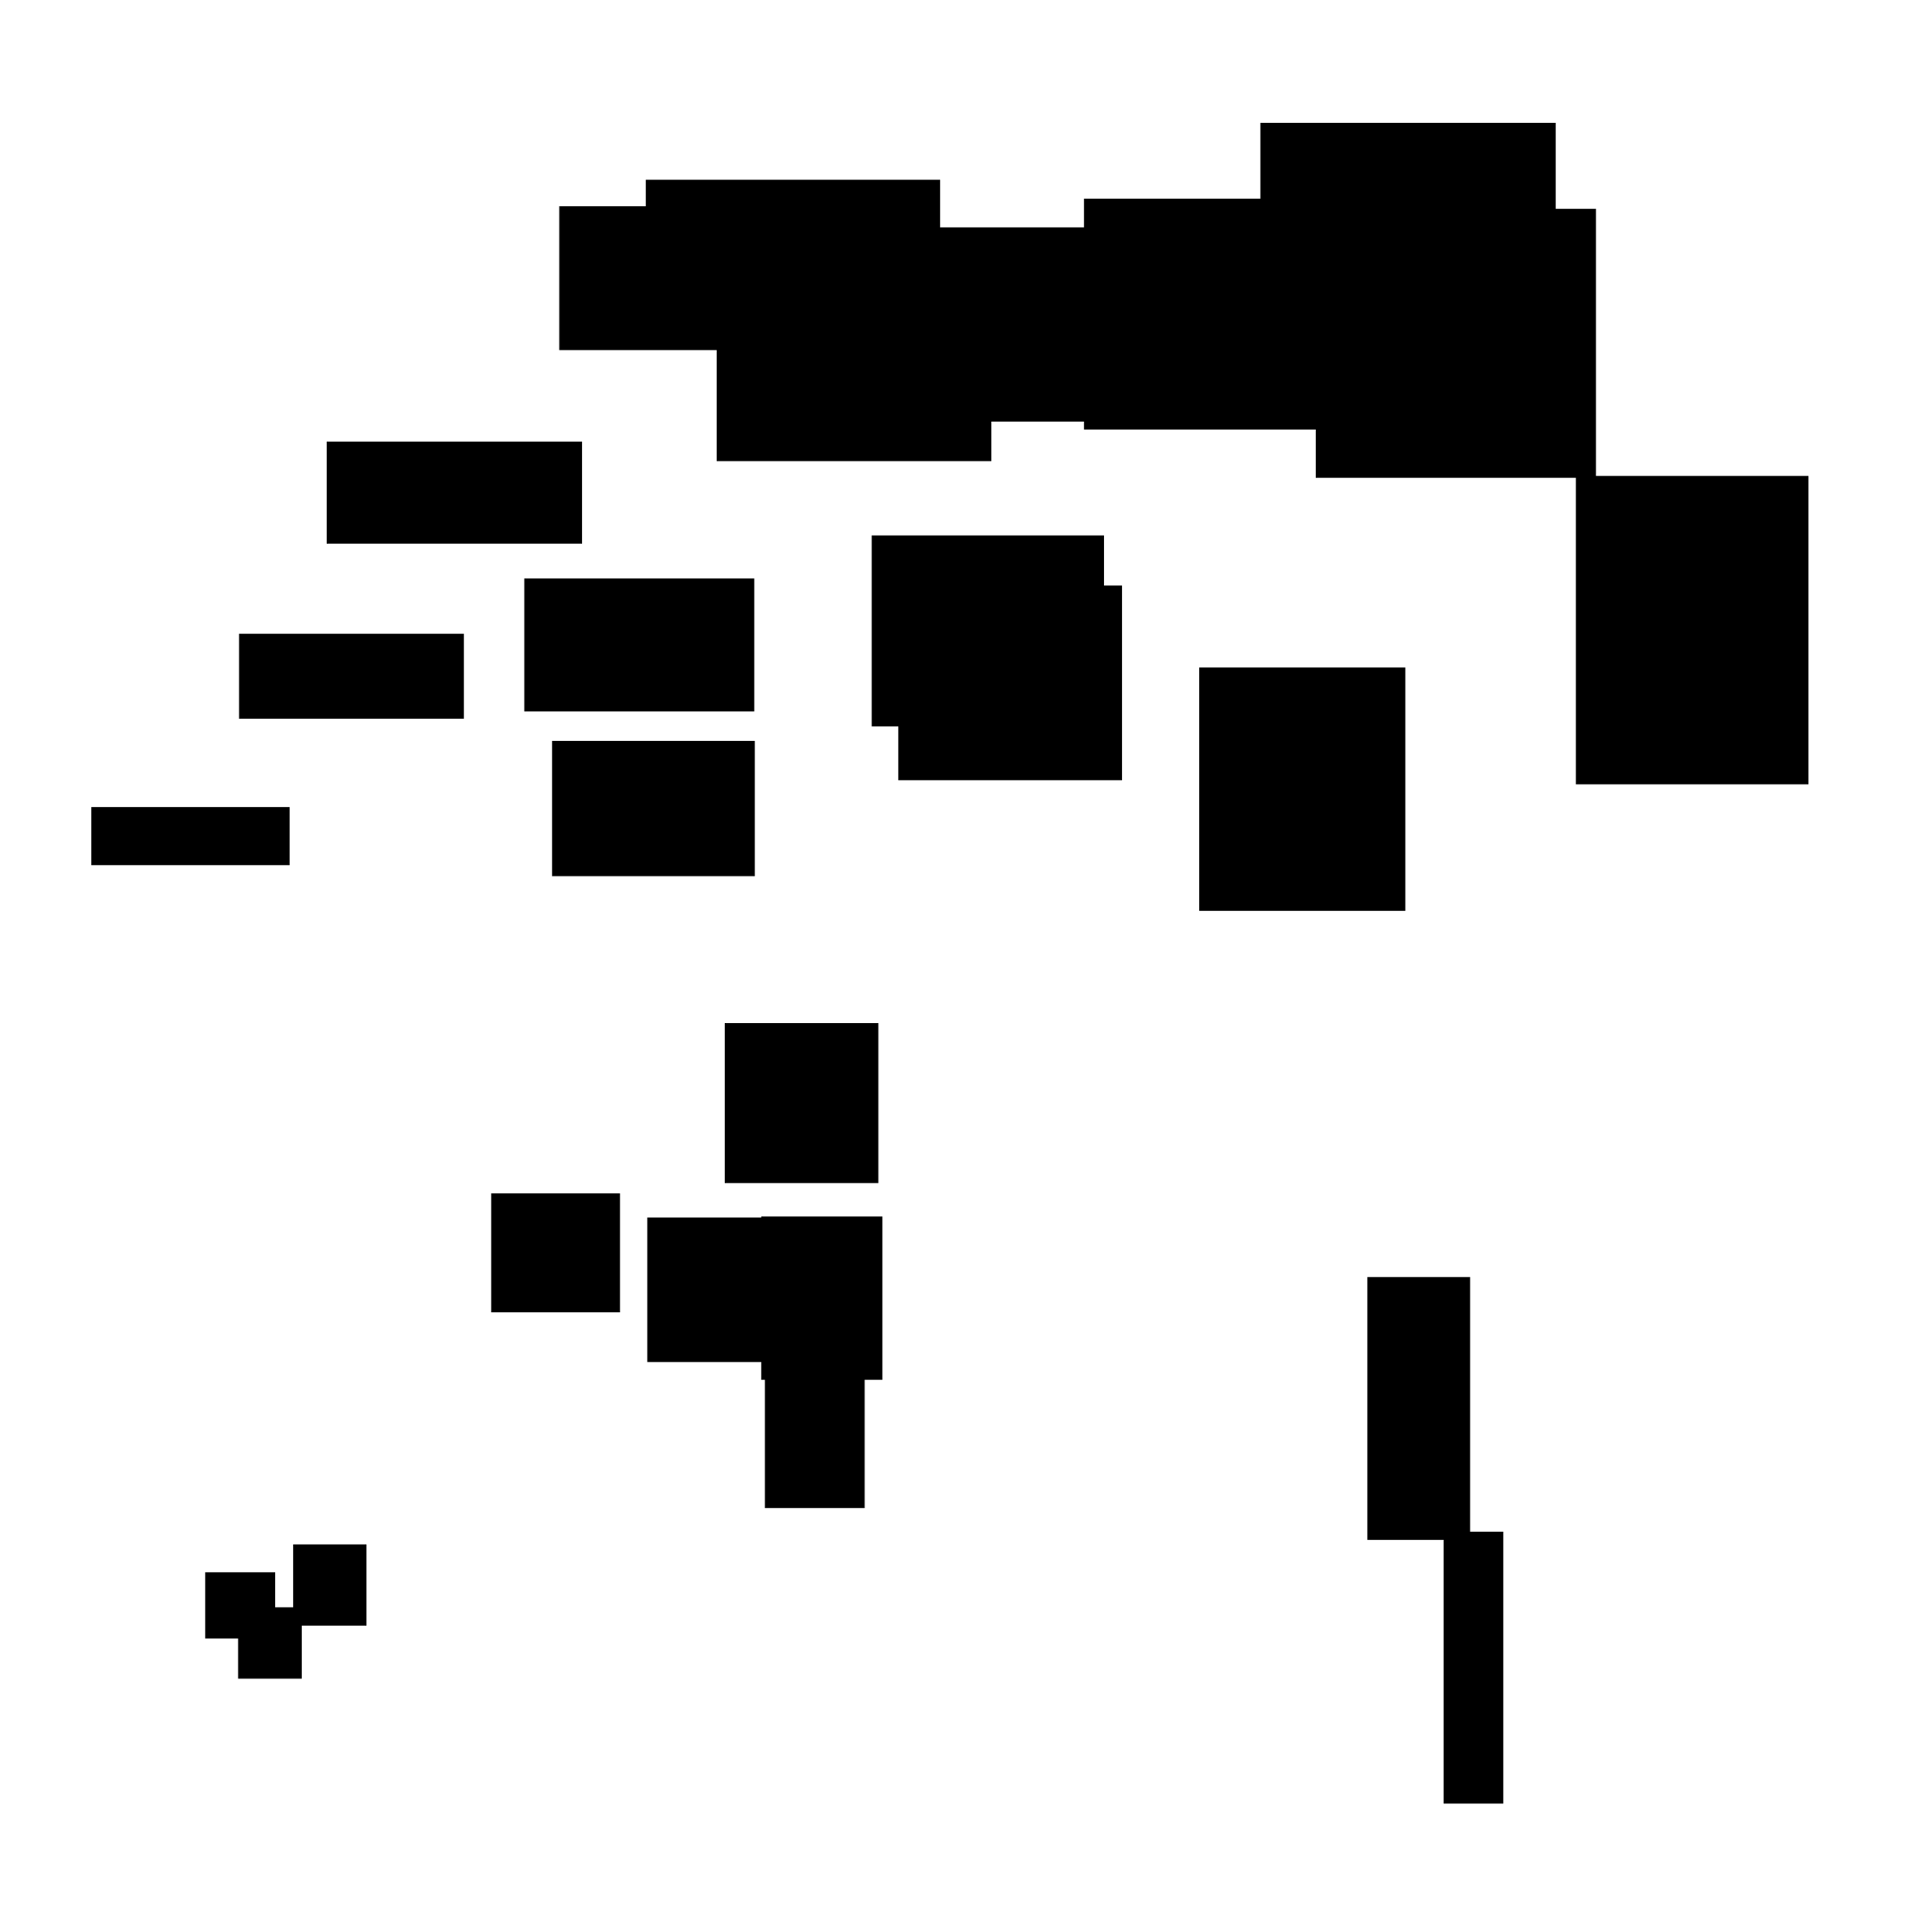 <?xml version="1.0" encoding="UTF-8"?>
<!DOCTYPE svg PUBLIC "-//W3C//DTD SVG 1.1//EN"
    "http://www.w3.org/Graphics/SVG/1.1/DTD/svg11.dtd"><svg stroke="rgb(0,0,0)" xmlns="http://www.w3.org/2000/svg" font-size="1" width="800" stroke-opacity="1" xmlns:xlink="http://www.w3.org/1999/xlink" viewBox="0.0 0.0 800.0 806.007" height="806.006" version="1.1"><defs></defs><g fill="rgb(0,0,0)" stroke="rgb(0,0,0)" stroke-linecap="butt" stroke-width="3.212" stroke-miterlimit="10.0" fill-opacity="1.0" stroke-opacity="1.0" stroke-linejoin="miter"><path d="M 364.954,492.023 l -0,-63.516 h -60.926 l -0,63.516 Z"/></g><g fill="rgb(0,0,0)" stroke="rgb(0,0,0)" stroke-linecap="butt" stroke-width="3.212" stroke-miterlimit="10.0" fill-opacity="1.0" stroke-opacity="1.0" stroke-linejoin="miter"><path d="M 313.164,295.202 l -0,-52.229 h -92.788 l -0,52.229 Z"/></g><g fill="rgb(0,0,0)" stroke="rgb(0,0,0)" stroke-linecap="butt" stroke-width="3.212" stroke-miterlimit="10.0" fill-opacity="1.0" stroke-opacity="1.0" stroke-linejoin="miter"><path d="M 584.868,378.444 l -0,-98.349 h -82.758 l -0,98.349 Z"/></g><g fill="rgb(0,0,0)" stroke="rgb(0,0,0)" stroke-linecap="butt" stroke-width="3.212" stroke-miterlimit="10.0" fill-opacity="1.0" stroke-opacity="1.0" stroke-linejoin="miter"><path d="M 412.127,190.815 l -0,-67.169 h -111.431 l -0,67.169 Z"/></g><g fill="rgb(0,0,0)" stroke="rgb(0,0,0)" stroke-linecap="butt" stroke-width="3.212" stroke-miterlimit="10.0" fill-opacity="1.0" stroke-opacity="1.0" stroke-linejoin="miter"><path d="M 611.918,640.886 l -0,-106.446 h -39.693 l -0,106.446 Z"/></g><g fill="rgb(0,0,0)" stroke="rgb(0,0,0)" stroke-linecap="butt" stroke-width="3.212" stroke-miterlimit="10.0" fill-opacity="1.0" stroke-opacity="1.0" stroke-linejoin="miter"><path d="M 359.219,627.588 l -0,-64.436 h -38.408 l -0,64.436 Z"/></g><g fill="rgb(0,0,0)" stroke="rgb(0,0,0)" stroke-linecap="butt" stroke-width="3.212" stroke-miterlimit="10.0" fill-opacity="1.0" stroke-opacity="1.0" stroke-linejoin="miter"><path d="M 241.286,225.22 l -0,-39.366 h -103.38 l -0,39.366 Z"/></g><g fill="rgb(0,0,0)" stroke="rgb(0,0,0)" stroke-linecap="butt" stroke-width="3.212" stroke-miterlimit="10.0" fill-opacity="1.0" stroke-opacity="1.0" stroke-linejoin="miter"><path d="M 257.115,545.964 l -0,-46.41 h -50.51 l -0,46.41 Z"/></g><g fill="rgb(0,0,0)" stroke="rgb(0,0,0)" stroke-linecap="butt" stroke-width="3.212" stroke-miterlimit="10.0" fill-opacity="1.0" stroke-opacity="1.0" stroke-linejoin="miter"><path d="M 151.352,676.663 l -0,-30.708 h -27.418 l -0,30.708 Z"/></g><g fill="rgb(0,0,0)" stroke="rgb(0,0,0)" stroke-linecap="butt" stroke-width="3.212" stroke-miterlimit="10.0" fill-opacity="1.0" stroke-opacity="1.0" stroke-linejoin="miter"><path d="M 664.433,197.74 l -0,-109.026 h -113.765 l -0,109.026 Z"/></g><g fill="rgb(0,0,0)" stroke="rgb(0,0,0)" stroke-linecap="butt" stroke-width="3.212" stroke-miterlimit="10.0" fill-opacity="1.0" stroke-opacity="1.0" stroke-linejoin="miter"><path d="M 569.784,177.566 l -0,-93.081 h -115.799 l -0,93.081 Z"/></g><g fill="rgb(0,0,0)" stroke="rgb(0,0,0)" stroke-linecap="butt" stroke-width="3.212" stroke-miterlimit="10.0" fill-opacity="1.0" stroke-opacity="1.0" stroke-linejoin="miter"><path d="M 647.616,158.552 l -0,-105.702 h -120.02 l -0,105.702 Z"/></g><g fill="rgb(0,0,0)" stroke="rgb(0,0,0)" stroke-linecap="butt" stroke-width="3.212" stroke-miterlimit="10.0" fill-opacity="1.0" stroke-opacity="1.0" stroke-linejoin="miter"><path d="M 477.787,174.287 l -0,-77.809 h -115.073 l -0,77.809 Z"/></g><g fill="rgb(0,0,0)" stroke="rgb(0,0,0)" stroke-linecap="butt" stroke-width="3.212" stroke-miterlimit="10.0" fill-opacity="1.0" stroke-opacity="1.0" stroke-linejoin="miter"><path d="M 466.622,323.93 l -0,-78.025 h -90.15 l -0,78.025 Z"/></g><g fill="rgb(0,0,0)" stroke="rgb(0,0,0)" stroke-linecap="butt" stroke-width="3.212" stroke-miterlimit="10.0" fill-opacity="1.0" stroke-opacity="1.0" stroke-linejoin="miter"><path d="M 119.247,359.34 l -0,-21.017 h -79.498 l -0,21.017 Z"/></g><g fill="rgb(0,0,0)" stroke="rgb(0,0,0)" stroke-linecap="butt" stroke-width="3.212" stroke-miterlimit="10.0" fill-opacity="1.0" stroke-opacity="1.0" stroke-linejoin="miter"><path d="M 753.092,325.651 l -0,-125.464 h -93.817 l -0,125.464 Z"/></g><g fill="rgb(0,0,0)" stroke="rgb(0,0,0)" stroke-linecap="butt" stroke-width="3.212" stroke-miterlimit="10.0" fill-opacity="1.0" stroke-opacity="1.0" stroke-linejoin="miter"><path d="M 625.736,750.881 l -0,-110.25 h -21.677 l -0,110.25 Z"/></g><g fill="rgb(0,0,0)" stroke="rgb(0,0,0)" stroke-linecap="butt" stroke-width="3.212" stroke-miterlimit="10.0" fill-opacity="1.0" stroke-opacity="1.0" stroke-linejoin="miter"><path d="M 124.351,698.766 l -0,-26.543 h -23.387 l -0,26.543 Z"/></g><g fill="rgb(0,0,0)" stroke="rgb(0,0,0)" stroke-linecap="butt" stroke-width="3.212" stroke-miterlimit="10.0" fill-opacity="1.0" stroke-opacity="1.0" stroke-linejoin="miter"><path d="M 459.136,301.478 l -0,-76.476 h -93.763 l -0,76.476 Z"/></g><g fill="rgb(0,0,0)" stroke="rgb(0,0,0)" stroke-linecap="butt" stroke-width="3.212" stroke-miterlimit="10.0" fill-opacity="1.0" stroke-opacity="1.0" stroke-linejoin="miter"><path d="M 113.226,682.036 l -0,-24.471 h -26.003 l -0,24.471 Z"/></g><g fill="rgb(0,0,0)" stroke="rgb(0,0,0)" stroke-linecap="butt" stroke-width="3.212" stroke-miterlimit="10.0" fill-opacity="1.0" stroke-opacity="1.0" stroke-linejoin="miter"><path d="M 191.964,298.216 l -0,-32.21 h -90.618 l -0,32.21 Z"/></g><g fill="rgb(0,0,0)" stroke="rgb(0,0,0)" stroke-linecap="butt" stroke-width="3.212" stroke-miterlimit="10.0" fill-opacity="1.0" stroke-opacity="1.0" stroke-linejoin="miter"><path d="M 353.303,144.472 l -0,-56.794 h -118.291 l -0,56.794 Z"/></g><g fill="rgb(0,0,0)" stroke="rgb(0,0,0)" stroke-linecap="butt" stroke-width="3.212" stroke-miterlimit="10.0" fill-opacity="1.0" stroke-opacity="1.0" stroke-linejoin="miter"><path d="M 319.686,566.652 l -0,-57.052 h -47.949 l -0,57.052 Z"/></g><g fill="rgb(0,0,0)" stroke="rgb(0,0,0)" stroke-linecap="butt" stroke-width="3.212" stroke-miterlimit="10.0" fill-opacity="1.0" stroke-opacity="1.0" stroke-linejoin="miter"><path d="M 390.738,139.549 l -0,-62.922 h -119.622 l -0,62.922 Z"/></g><g fill="rgb(0,0,0)" stroke="rgb(0,0,0)" stroke-linecap="butt" stroke-width="3.212" stroke-miterlimit="10.0" fill-opacity="1.0" stroke-opacity="1.0" stroke-linejoin="miter"><path d="M 366.642,574.111 l -0,-64.927 h -47.362 l -0,64.927 Z"/></g><g fill="rgb(0,0,0)" stroke="rgb(0,0,0)" stroke-linecap="butt" stroke-width="3.212" stroke-miterlimit="10.0" fill-opacity="1.0" stroke-opacity="1.0" stroke-linejoin="miter"><path d="M 313.388,363.973 l -0,-53.214 h -81.409 l -0,53.214 Z"/></g></svg>